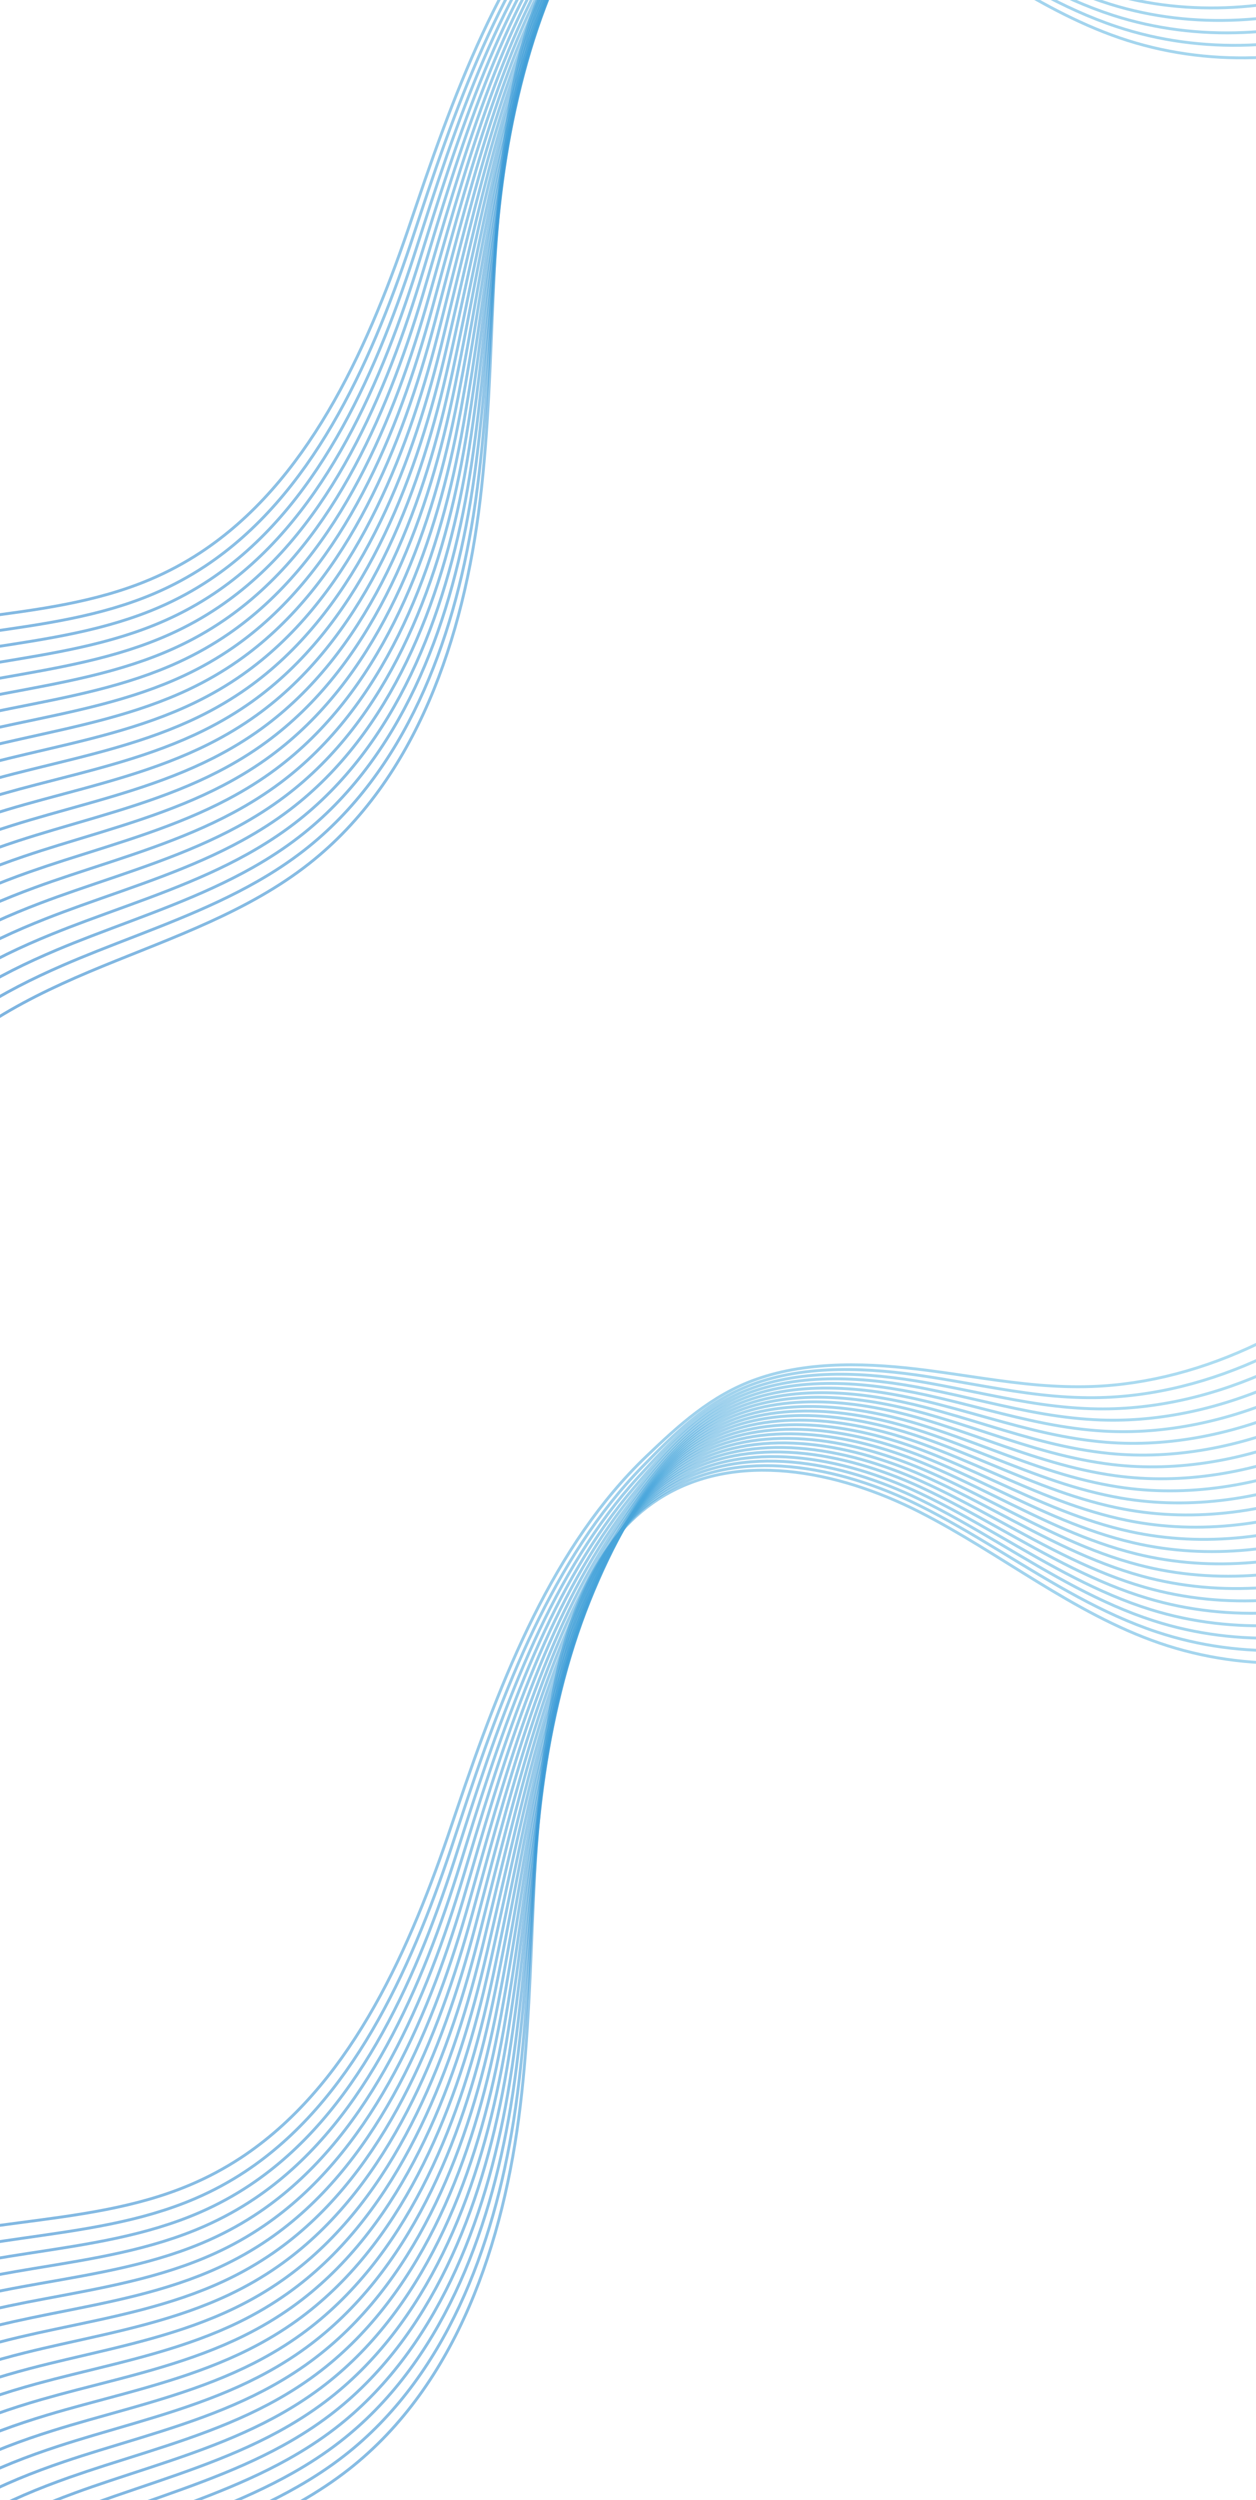 <svg width="375" height="746" viewBox="0 0 375 746" fill="none" xmlns="http://www.w3.org/2000/svg">
<path opacity="0.54" d="M-84.966 267.16C-98.096 250.1 -91.536 223.92 -76.076 209.18C-74.696 207.86 -73.256 206.62 -71.776 205.45C-56.656 193.5 -36.956 188.72 -17.746 185.82C-14.046 185.26 -10.326 184.76 -6.606 184.27C10.874 181.97 28.574 179.8 44.844 172.89C50.114 170.66 55.084 167.99 59.784 164.92C91.534 144.1 109.174 105.46 121.724 68.85C122.634 66.19 123.544 63.52 124.444 60.84C137.834 21.25 153.184 -17.9 181.044 -44.51C190.554 -53.59 200.334 -62.68 213.784 -67.44C229.764 -73.12 248.124 -72.28 264.754 -70.13C276.094 -68.67 287.094 -66.66 298.174 -65.73C303.384 -65.3 308.614 -65.11 313.914 -65.29C347.664 -66.45 381.834 -83.75 406.544 -109.02C431.284 -134.33 447.494 -166.8 456.384 -201" stroke="url(#paint0_linear_979_6382)" stroke-width="0.867" stroke-miterlimit="10"/>
<path opacity="0.54" d="M-82.575 272.5C-95.715 255.46 -89.325 229.35 -74.055 214.46C-72.685 213.13 -71.265 211.87 -69.805 210.69C-54.835 198.6 -35.245 193.59 -16.095 190.47C-12.405 189.87 -8.695 189.33 -4.985 188.8C12.435 186.31 30.085 183.98 46.305 176.99C51.555 174.73 56.515 172.05 61.195 168.96C92.875 148.02 110.365 109.39 122.625 72.71C123.515 70.05 124.395 67.37 125.275 64.69C138.295 25.05 153.115 -14.07 179.835 -41.41C189.215 -51.01 198.825 -60.79 212.525 -65.88C228.805 -71.96 247.705 -70.89 264.675 -68.29C276.245 -66.52 287.425 -64.13 298.735 -62.85C304.045 -62.25 309.395 -61.91 314.825 -61.96C349.385 -62.28 384.685 -79.89 409.915 -105.87C435.175 -131.88 451.425 -165.35 460.315 -200.44" stroke="url(#paint1_linear_979_6382)" stroke-width="0.867" stroke-miterlimit="10"/>
<path opacity="0.54" d="M-80.184 277.84C-93.324 260.83 -87.124 234.77 -72.034 219.75C-70.684 218.41 -69.284 217.14 -67.824 215.94C-52.994 203.7 -33.524 198.46 -14.434 195.12C-10.764 194.48 -7.064 193.9 -3.364 193.33C13.996 190.66 31.606 188.15 47.766 181.09C52.996 178.81 57.936 176.11 62.606 173C94.216 151.94 111.556 113.32 123.516 76.57C124.386 73.9 125.246 71.22 126.096 68.54C138.746 28.85 153.016 -10.28 178.616 -38.32C187.866 -48.45 197.306 -58.9 211.256 -64.32C227.836 -70.8 247.276 -69.49 264.576 -66.44C276.376 -64.37 287.736 -61.59 299.266 -59.96C304.686 -59.2 310.136 -58.7 315.696 -58.62C351.066 -58.11 387.496 -76.03 413.246 -102.72C439.026 -129.44 455.306 -163.9 464.206 -199.88" stroke="url(#paint2_linear_979_6382)" stroke-width="0.867" stroke-miterlimit="10"/>
<path opacity="0.54" d="M-77.804 283.18C-90.954 266.19 -84.934 240.2 -70.014 225.03C-68.684 223.67 -67.294 222.39 -65.854 221.18C-51.174 208.79 -31.814 203.33 -12.794 199.77C-9.134 199.09 -5.444 198.46 -1.764 197.85C15.536 194.99 33.106 192.32 49.216 185.18C54.426 182.87 59.356 180.16 64.016 177.03C95.556 155.84 112.736 117.23 124.406 80.42C125.256 77.75 126.086 75.06 126.916 72.37C139.196 32.63 152.886 -6.53 177.396 -35.24C186.506 -45.91 195.786 -57.03 209.976 -62.78C226.856 -69.65 246.836 -68.11 264.466 -64.62C276.486 -62.25 288.036 -59.08 299.786 -57.1C305.306 -56.17 310.876 -55.52 316.566 -55.31C352.746 -53.97 390.306 -72.2 416.576 -99.59C442.876 -127.01 459.186 -162.47 468.096 -199.34" stroke="url(#paint3_linear_979_6382)" stroke-width="0.867" stroke-miterlimit="10"/>
<path opacity="0.54" d="M-75.414 288.53C-88.564 271.57 -82.724 245.64 -67.994 230.32C-66.674 228.95 -65.304 227.65 -63.874 226.42C-49.344 213.88 -30.094 208.19 -11.134 204.41C-7.484 203.68 -3.814 203.02 -0.144 202.37C17.096 199.32 34.616 196.49 50.676 189.27C55.866 186.94 60.786 184.2 65.426 181.06C96.896 159.75 113.926 121.15 125.296 84.27C126.126 81.59 126.936 78.9 127.736 76.21C139.646 36.41 152.726 -2.81 176.176 -32.16C185.146 -43.38 194.276 -55.15 208.706 -61.23C225.886 -68.5 246.406 -66.72 264.376 -62.79C276.626 -60.12 288.366 -56.55 300.336 -54.23C305.966 -53.14 311.646 -52.33 317.456 -51.99C354.446 -49.81 393.136 -68.35 419.926 -96.45C446.746 -124.58 463.086 -161.03 471.996 -198.79" stroke="url(#paint4_linear_979_6382)" stroke-width="0.867" stroke-miterlimit="10"/>
<path opacity="0.54" d="M-73.024 293.87C-86.184 276.93 -80.524 251.07 -65.964 235.6C-64.664 234.22 -63.304 232.91 -61.894 231.66C-47.504 218.98 -28.374 213.06 -9.474 209.06C-5.834 208.29 -2.184 207.58 1.476 206.9C18.656 203.66 36.136 200.66 52.136 193.37C57.306 191.02 62.206 188.26 66.836 185.1C98.226 163.67 115.116 125.07 126.186 88.13C126.986 85.45 127.776 82.75 128.556 80.06C140.096 40.21 152.546 0.91 174.966 -29.06C183.776 -40.84 192.766 -53.26 207.446 -59.67C224.926 -67.34 245.986 -65.32 264.286 -60.94C276.756 -57.96 288.686 -54.01 300.876 -51.34C306.606 -50.09 312.396 -49.13 318.336 -48.65C356.136 -45.64 395.956 -64.49 423.266 -93.29C450.606 -122.12 466.976 -159.57 475.896 -198.22" stroke="url(#paint5_linear_979_6382)" stroke-width="0.867" stroke-miterlimit="10"/>
<path opacity="0.54" d="M-70.648 299.21C-83.808 282.3 -78.338 256.5 -63.958 240.89C-62.678 239.5 -61.328 238.17 -59.938 236.91C-45.698 224.08 -26.678 217.93 -7.838 213.71C-4.218 212.9 -0.568 212.15 3.082 211.42C20.212 208 37.642 204.83 53.582 197.46C58.732 195.08 63.622 192.31 68.242 189.14C99.562 167.59 116.302 129 127.082 91.99C127.862 89.3 128.632 86.6 129.382 83.91C140.552 44.01 152.352 4.6 173.752 -25.97C182.402 -38.32 191.252 -51.37 206.172 -58.11C223.952 -66.17 245.542 -63.92 264.182 -59.1C276.882 -55.82 288.992 -51.48 301.412 -48.46C307.242 -47.04 313.152 -45.93 319.222 -45.32C357.832 -41.48 398.782 -60.63 426.612 -90.14C454.472 -119.68 470.872 -158.12 479.802 -197.66" stroke="url(#paint6_linear_979_6382)" stroke-width="0.867" stroke-miterlimit="10"/>
<path opacity="0.54" d="M-68.257 304.55C-81.427 287.66 -76.127 261.93 -61.937 246.17C-60.667 244.76 -59.337 243.42 -57.957 242.15C-43.857 229.17 -24.957 222.8 -6.187 218.35C-2.577 217.5 1.053 216.71 4.693 215.94C21.763 212.33 39.143 209 55.033 201.55C60.163 199.15 65.033 196.36 69.643 193.17C100.893 171.49 117.483 132.91 127.963 95.84C128.723 93.15 129.463 90.45 130.193 87.74C140.993 47.79 152.103 8.25 172.523 -22.89C180.993 -35.81 189.723 -49.5 204.893 -56.57C222.973 -65.03 245.103 -62.54 264.073 -57.28C276.993 -53.7 289.293 -48.97 301.933 -45.6C307.873 -44.02 313.883 -42.75 320.083 -42.01C359.503 -37.33 401.583 -56.8 429.933 -87.01C458.313 -117.25 474.743 -156.69 483.683 -197.12" stroke="url(#paint7_linear_979_6382)" stroke-width="0.867" stroke-miterlimit="10"/>
<path opacity="0.54" d="M-65.867 309.9C-79.037 293.04 -73.927 267.36 -59.907 251.46C-58.657 250.04 -57.347 248.69 -55.977 247.4C-42.027 234.27 -23.237 227.68 -4.527 223.01C-0.927 222.11 2.693 221.28 6.313 220.47C23.323 216.67 40.663 213.17 56.493 205.65C61.603 203.22 66.463 200.42 71.053 197.21C102.233 175.41 118.673 136.84 128.853 99.7C129.593 97 130.313 94.3 131.013 91.59C141.443 51.59 151.853 11.92 171.303 -19.8C179.583 -33.3 188.213 -47.61 203.623 -55.01C222.003 -63.87 244.673 -61.14 263.983 -55.44C277.133 -51.56 289.613 -46.43 302.473 -42.72C308.513 -40.97 314.643 -39.55 320.963 -38.68C361.193 -33.17 404.403 -52.94 433.273 -83.86C462.173 -114.81 478.633 -155.24 487.583 -196.56" stroke="url(#paint8_linear_979_6382)" stroke-width="0.867" stroke-miterlimit="10"/>
<path opacity="0.54" d="M-63.474 315.24C-76.644 298.4 -71.725 272.79 -57.885 256.75C-56.645 255.32 -55.355 253.95 -53.995 252.65C-40.194 239.38 -21.515 232.55 -2.864 227.66C0.726 226.72 4.326 225.85 7.936 225C24.886 221.01 42.185 217.35 57.956 209.75C63.045 207.3 67.895 204.48 72.475 201.25C103.586 179.33 119.876 140.77 129.756 103.56C130.476 100.86 131.166 98.15 131.846 95.44C141.906 55.39 151.576 15.58 170.096 -16.7C178.176 -30.79 186.705 -45.72 202.355 -53.44C221.035 -62.69 244.245 -59.73 263.885 -53.58C277.255 -49.4 289.926 -43.88 303.016 -39.82C309.166 -37.91 315.405 -36.33 321.855 -35.33C362.896 -28.98 407.235 -49.07 436.625 -80.69C466.045 -112.34 482.535 -153.77 491.485 -195.98" stroke="url(#paint9_linear_979_6382)" stroke-width="0.867" stroke-miterlimit="10"/>
<path opacity="0.54" d="M-61.096 320.58C-74.276 303.77 -69.526 278.22 -55.866 262.03C-54.646 260.58 -53.366 259.2 -52.026 257.89C-38.366 244.47 -19.806 237.42 -1.216 232.31C2.354 231.33 5.954 230.41 9.544 229.53C26.434 225.35 43.684 221.53 59.414 213.85C64.484 211.38 69.314 208.53 73.884 205.29C104.914 183.24 121.064 144.69 130.644 107.42C131.344 104.71 132.014 102 132.664 99.29C142.354 59.19 151.274 19.22 168.874 -13.61C176.744 -28.29 185.184 -43.83 201.084 -51.89C220.064 -61.54 243.814 -58.35 263.784 -51.75C277.384 -47.26 290.244 -41.36 303.544 -36.94C309.794 -34.87 316.144 -33.13 322.724 -32C364.584 -24.82 410.044 -45.21 439.954 -77.55C469.894 -109.9 486.414 -152.33 495.374 -195.43" stroke="url(#paint10_linear_979_6382)" stroke-width="0.867" stroke-miterlimit="10"/>
<path opacity="0.54" d="M-58.704 325.92C-71.884 309.13 -67.324 283.65 -53.844 267.31C-52.644 265.85 -51.374 264.46 -50.054 263.13C-36.544 249.56 -18.094 242.28 0.436 236.95C3.996 235.93 7.576 234.97 11.166 234.04C27.996 229.68 45.206 225.68 60.876 217.92C65.926 215.42 70.746 212.56 75.296 209.31C106.256 187.14 122.246 148.6 131.546 111.26C132.216 108.55 132.876 105.83 133.506 103.11C142.826 62.96 150.966 22.84 167.676 -10.54C175.316 -25.81 183.686 -41.97 199.836 -50.35C219.116 -60.4 243.406 -56.97 263.706 -49.93C277.536 -45.14 290.576 -38.85 304.096 -34.08C310.456 -31.84 316.916 -29.95 323.626 -28.69C366.296 -20.68 412.886 -41.38 443.316 -74.42C473.776 -107.48 490.336 -150.9 499.296 -194.89" stroke="url(#paint11_linear_979_6382)" stroke-width="0.867" stroke-miterlimit="10"/>
<path opacity="0.54" d="M-56.315 331.27C-69.505 314.51 -65.125 289.09 -51.825 272.6C-50.635 271.13 -49.385 269.72 -48.075 268.38C-34.705 254.67 -16.375 247.16 2.085 241.6C5.635 240.53 9.205 239.54 12.775 238.57C29.545 234.02 46.715 229.86 62.325 222.02C67.355 219.5 72.155 216.62 76.695 213.35C107.585 191.06 123.425 152.52 132.425 115.12C133.075 112.4 133.705 109.68 134.315 106.96C143.255 66.76 150.605 26.49 166.445 -7.44C173.855 -23.3 182.165 -40.07 198.545 -48.79C218.125 -59.23 242.955 -55.57 263.595 -48.08C277.645 -42.99 290.875 -36.31 304.625 -31.19C311.085 -28.79 317.665 -26.74 324.495 -25.35C367.975 -16.5 415.695 -37.51 446.645 -71.26C477.625 -105.02 494.215 -149.45 503.185 -194.32" stroke="url(#paint12_linear_979_6382)" stroke-width="0.867" stroke-miterlimit="10"/>
<path opacity="0.54" d="M-53.924 336.61C-67.114 319.87 -62.914 294.51 -49.794 277.89C-48.624 276.41 -47.384 274.98 -46.094 273.63C-32.874 259.77 -14.654 252.03 3.746 246.26C7.286 245.15 10.836 244.11 14.396 243.1C31.116 238.36 48.226 234.04 63.786 226.12C68.796 223.57 73.586 220.68 78.116 217.39C108.936 194.97 124.626 156.45 133.326 118.98C133.956 116.26 134.566 113.53 135.146 110.81C143.716 70.55 150.246 30.13 165.236 -4.35C172.396 -20.81 180.656 -38.19 197.286 -47.23C217.166 -58.07 242.536 -54.17 263.506 -46.24C277.786 -40.85 291.196 -33.77 305.166 -28.31C311.726 -25.75 318.416 -23.54 325.376 -22.02C369.666 -12.34 418.506 -33.66 449.986 -68.11C481.486 -102.58 498.106 -148 507.086 -193.76" stroke="url(#paint13_linear_979_6382)" stroke-width="0.867" stroke-miterlimit="10"/>
<path opacity="0.54" d="M-51.547 341.95C-64.747 325.24 -60.727 299.94 -47.787 283.17C-46.627 281.67 -45.407 280.24 -44.137 278.87C-31.067 264.86 -12.957 256.9 5.383 250.9C8.903 249.75 12.453 248.67 15.993 247.62C32.653 242.69 49.723 238.21 65.223 230.21C70.213 227.64 74.993 224.73 79.503 221.42C110.253 198.88 125.793 160.36 134.193 122.83C134.803 120.1 135.383 117.37 135.943 114.65C144.143 74.34 149.823 33.77 163.993 -1.26C170.893 -18.31 179.113 -36.3 195.993 -45.68C216.183 -56.92 242.083 -52.78 263.383 -44.41C277.883 -38.71 291.483 -31.25 305.683 -25.44C312.353 -22.71 319.153 -20.35 326.243 -18.7C371.343 -8.19 421.313 -29.81 453.313 -64.97C485.333 -100.14 501.983 -146.56 510.963 -193.21" stroke="url(#paint14_linear_979_6382)" stroke-width="0.867" stroke-miterlimit="10"/>
<path opacity="0.54" d="M-49.154 347.29C-62.354 330.6 -58.524 305.37 -45.754 288.45C-44.614 286.94 -43.414 285.49 -42.144 284.11C-29.214 269.95 -11.224 261.76 7.056 255.55C10.566 254.36 14.096 253.23 17.626 252.15C34.226 247.04 51.256 242.38 66.696 234.31C71.666 231.71 76.426 228.79 80.926 225.46C111.596 202.8 126.996 164.29 135.096 126.69C135.686 123.96 136.246 121.22 136.776 118.49C144.606 78.13 149.436 37.42 162.786 1.82C169.406 -15.83 177.606 -34.43 194.726 -44.13C215.216 -55.76 241.656 -51.39 263.296 -42.58C278.026 -36.58 291.806 -28.73 306.226 -22.57C312.996 -19.68 319.906 -17.17 327.126 -15.38C373.036 -4.03 424.136 -25.97 456.656 -61.83C489.186 -97.71 505.876 -145.12 514.866 -192.66" stroke="url(#paint15_linear_979_6382)" stroke-width="0.867" stroke-miterlimit="10"/>
<path opacity="0.54" d="M-46.765 352.64C-59.975 335.98 -56.315 310.81 -43.735 293.75C-42.615 292.23 -41.425 290.76 -40.175 289.37C-27.395 275.07 -9.515 266.65 8.695 260.21C12.195 258.98 15.715 257.81 19.235 256.68C35.775 251.38 52.755 246.56 68.145 238.41C73.095 235.79 77.845 232.85 82.335 229.5C112.935 206.71 128.185 168.22 135.985 130.55C136.555 127.81 137.085 125.07 137.595 122.34C145.055 81.93 149.005 41.08 161.575 4.92C167.915 -13.32 176.105 -32.54 193.465 -42.57C214.255 -54.6 241.235 -49.99 263.205 -40.73C278.155 -34.43 292.125 -26.19 306.765 -19.68C313.645 -16.62 320.665 -13.96 328.015 -12.04C374.735 0.14 426.965 -22.1 460.005 -58.67C493.055 -95.25 509.775 -143.66 518.775 -192.09" stroke="url(#paint16_linear_979_6382)" stroke-width="0.867" stroke-miterlimit="10"/>
<path opacity="0.54" d="M-44.376 357.98C-57.586 341.34 -54.116 316.24 -41.706 299.03C-40.596 297.49 -39.426 296.02 -38.186 294.6C-25.546 280.15 -7.786 271.5 10.364 264.84C13.844 263.56 17.354 262.36 20.864 261.19C37.344 255.7 54.284 250.72 69.624 242.49C74.554 239.85 79.284 236.88 83.764 233.53C114.294 210.62 129.394 172.13 136.904 134.4C137.454 131.66 137.964 128.92 138.444 126.18C145.534 85.72 148.594 44.74 160.384 8C166.424 -10.84 174.614 -30.66 192.224 -41.02C213.314 -53.45 240.834 -48.6 263.134 -38.9C278.314 -32.3 292.474 -23.66 307.334 -16.81C314.314 -13.59 321.454 -10.77 328.924 -8.72C376.454 4.3 429.814 -18.26 463.384 -55.54C496.954 -92.82 513.704 -142.23 522.714 -191.55" stroke="url(#paint17_linear_979_6382)" stroke-width="0.867" stroke-miterlimit="10"/>
<path opacity="0.54" d="M-41.996 363.32C-55.216 346.71 -51.916 321.66 -39.696 304.31C-38.606 302.76 -37.446 301.27 -36.226 299.84C-23.736 285.24 -6.086 276.37 12.004 269.49C15.474 268.17 18.974 266.92 22.464 265.72C38.884 260.04 55.784 254.89 71.064 246.59C75.974 243.92 80.694 240.94 85.154 237.57C115.614 214.54 130.564 176.06 137.774 138.26C138.294 135.51 138.784 132.77 139.244 130.02C145.964 89.51 148.124 48.41 159.144 11.09C164.884 -8.34 173.074 -28.78 190.924 -39.47C212.314 -52.29 240.374 -47.21 263.004 -37.07C278.404 -30.17 292.754 -21.14 307.834 -13.94C314.914 -10.56 322.164 -7.58 329.764 -5.4C378.104 8.45 432.594 -14.42 466.684 -52.4C500.774 -90.39 517.554 -140.79 526.574 -191" stroke="url(#paint18_linear_979_6382)" stroke-width="0.867" stroke-miterlimit="10"/>
<path opacity="0.54" d="M-39.606 368.66C-52.826 352.07 -49.716 327.09 -37.676 309.59C-36.596 308.03 -35.456 306.52 -34.256 305.08C-21.906 290.34 -4.376 281.24 13.654 274.13C17.114 272.77 20.594 271.48 24.074 270.23C40.434 264.36 57.284 259.05 72.514 250.67C77.404 247.98 82.114 244.98 86.564 241.59C116.954 218.44 131.744 179.96 138.664 142.1C139.164 139.35 139.634 136.6 140.064 133.85C146.414 93.29 147.654 52.08 157.924 14.16C163.344 -5.86 171.564 -26.91 189.654 -37.93C211.344 -51.15 239.944 -45.84 262.914 -35.24C278.544 -28.03 293.074 -18.62 308.384 -11.07C315.574 -7.52 322.934 -4.39 330.664 -2.08C379.814 12.6 435.434 -10.57 470.044 -49.26C504.654 -87.95 521.464 -139.35 530.494 -190.45" stroke="url(#paint19_linear_979_6382)" stroke-width="0.867" stroke-miterlimit="10"/>
<path opacity="0.54" d="M-37.215 374.01C-50.446 357.45 -47.516 332.53 -35.645 314.89C-34.586 313.32 -33.456 311.8 -32.266 310.34C-20.066 295.45 -2.645 286.12 15.325 278.8C18.774 277.4 22.244 276.06 25.704 274.78C42.014 268.73 58.815 263.25 73.984 254.79C78.855 252.07 83.544 249.06 87.984 245.65C118.295 222.37 132.945 183.91 139.565 145.98C140.045 143.22 140.485 140.47 140.895 137.72C146.875 97.11 147.185 55.8 156.715 17.28C161.815 -3.33 170.055 -25 188.395 -36.35C210.385 -49.97 239.525 -44.42 262.825 -33.38C278.685 -25.87 293.395 -16.07 308.925 -8.17C316.215 -4.46 323.695 -1.17 331.545 1.27C381.505 16.79 438.255 -6.7 473.385 -46.09C508.515 -85.49 525.355 -137.88 534.385 -189.87" stroke="url(#paint20_linear_979_6382)" stroke-width="0.867" stroke-miterlimit="10"/>
<path opacity="0.54" d="M-34.837 379.35C-48.067 362.81 -45.317 337.96 -33.637 320.17C-32.597 318.58 -31.477 317.05 -30.307 315.58C-18.257 300.54 -0.947 290.99 16.953 283.44C20.383 281.99 23.843 280.62 27.303 279.29C43.553 273.05 60.313 267.4 75.423 258.87C80.273 256.13 84.953 253.1 89.373 249.67C119.613 226.27 134.113 187.81 140.433 149.82C140.893 147.06 141.313 144.3 141.693 141.55C147.303 100.89 146.673 59.49 155.473 20.35C160.233 -0.84 168.513 -23.13 187.093 -34.81C209.383 -48.82 239.063 -43.04 262.693 -31.56C278.773 -23.75 293.673 -13.56 309.423 -5.3C316.823 -1.43 324.403 2.02 332.383 4.59C383.153 20.94 441.033 -2.85 476.683 -42.95C512.333 -83.05 529.203 -136.44 538.243 -189.32" stroke="url(#paint21_linear_979_6382)" stroke-width="0.867" stroke-miterlimit="10"/>
<path opacity="0.54" d="M-32.447 384.69C-45.677 368.18 -43.117 343.39 -31.607 325.45C-30.577 323.85 -29.487 322.3 -28.317 320.82C-16.407 305.63 0.783 295.85 18.623 288.09C22.043 286.6 25.493 285.19 28.933 283.82C45.123 277.39 61.833 271.58 76.893 262.97C81.733 260.21 86.383 257.16 90.803 253.72C120.973 230.2 135.323 191.75 141.353 153.69C141.793 150.92 142.183 148.16 142.543 145.4C147.783 104.68 146.213 63.21 154.283 23.45C158.703 1.68 167.023 -21.24 185.853 -33.25C208.443 -47.66 238.663 -41.64 262.623 -29.72C278.933 -21.61 294.013 -11.02 309.993 -2.42C317.493 1.62 325.193 5.22 333.303 7.92C384.883 25.1 443.893 1 480.063 -39.8C516.233 -80.61 533.143 -134.99 542.183 -188.76" stroke="url(#paint22_linear_979_6382)" stroke-width="0.867" stroke-miterlimit="10"/>
<path opacity="0.54" d="M-30.058 390.03C-44.477 372.07 -40.367 344.34 -26.348 326.06C-12.328 307.79 9.232 297.08 30.543 288.34C51.852 279.6 74.103 271.97 92.213 257.75C124.492 232.39 138.492 190 143.352 149.24C148.222 108.47 145.692 66.93 153.052 26.54C157.122 4.19 165.502 -19.35 184.572 -31.69C207.462 -46.5 238.222 -40.24 262.522 -27.87C286.822 -15.5 308.392 2.39 334.172 11.26C386.562 29.28 446.702 4.87 483.392 -36.64C520.082 -78.15 537.022 -133.53 546.072 -188.19" stroke="url(#paint23_linear_979_6382)" stroke-width="0.867" stroke-miterlimit="10"/>
<path opacity="0.54" d="M-72.966 746.16C-86.096 729.1 -79.536 702.92 -64.076 688.18C-62.696 686.86 -61.256 685.62 -59.776 684.45C-44.656 672.5 -24.956 667.72 -5.746 664.82C-2.046 664.26 1.674 663.76 5.394 663.27C22.874 660.97 40.574 658.8 56.844 651.89C62.114 649.66 67.084 646.99 71.784 643.92C103.534 623.1 121.174 584.46 133.724 547.85C134.634 545.19 135.544 542.52 136.444 539.84C149.834 500.25 165.184 461.1 193.044 434.49C202.554 425.41 212.334 416.32 225.784 411.56C241.764 405.88 260.124 406.72 276.754 408.87C288.094 410.33 299.094 412.34 310.174 413.27C315.384 413.7 320.614 413.89 325.914 413.71C359.664 412.55 393.834 395.25 418.544 369.98C443.284 344.67 459.494 312.2 468.384 278" stroke="url(#paint24_linear_979_6382)" stroke-width="0.867" stroke-miterlimit="10"/>
<path opacity="0.54" d="M-70.575 751.5C-83.715 734.46 -77.325 708.35 -62.055 693.46C-60.685 692.13 -59.265 690.87 -57.805 689.69C-42.835 677.6 -23.245 672.59 -4.095 669.47C-0.405 668.87 3.305 668.33 7.015 667.8C24.435 665.31 42.085 662.98 58.305 655.99C63.555 653.73 68.515 651.05 73.195 647.96C104.875 627.02 122.365 588.39 134.625 551.71C135.515 549.05 136.395 546.37 137.275 543.69C150.295 504.05 165.115 464.93 191.835 437.59C201.215 427.99 210.825 418.21 224.525 413.12C240.805 407.04 259.705 408.11 276.675 410.71C288.245 412.48 299.425 414.87 310.735 416.15C316.045 416.75 321.395 417.09 326.825 417.04C361.385 416.72 396.685 399.11 421.915 373.13C447.175 347.12 463.425 313.65 472.315 278.56" stroke="url(#paint25_linear_979_6382)" stroke-width="0.867" stroke-miterlimit="10"/>
<path opacity="0.54" d="M-68.184 756.84C-81.324 739.83 -75.124 713.77 -60.034 698.75C-58.684 697.41 -57.284 696.14 -55.824 694.94C-40.994 682.7 -21.524 677.46 -2.434 674.12C1.236 673.48 4.936 672.9 8.636 672.33C25.996 669.66 43.606 667.15 59.766 660.09C64.996 657.81 69.936 655.11 74.606 652C106.216 630.94 123.556 592.32 135.516 555.57C136.386 552.9 137.246 550.22 138.096 547.54C150.746 507.85 165.016 468.72 190.616 440.68C199.866 430.55 209.306 420.1 223.256 414.68C239.836 408.2 259.276 409.51 276.576 412.56C288.376 414.63 299.736 417.41 311.266 419.04C316.686 419.8 322.136 420.3 327.696 420.38C363.066 420.89 399.496 402.97 425.246 376.28C451.026 349.56 467.306 315.1 476.206 279.12" stroke="url(#paint26_linear_979_6382)" stroke-width="0.867" stroke-miterlimit="10"/>
<path opacity="0.54" d="M-65.804 762.18C-78.954 745.19 -72.934 719.2 -58.014 704.03C-56.684 702.67 -55.294 701.39 -53.854 700.18C-39.174 687.79 -19.814 682.33 -0.794 678.77C2.866 678.09 6.556 677.46 10.236 676.85C27.536 673.99 45.106 671.32 61.216 664.18C66.426 661.87 71.356 659.16 76.016 656.03C107.556 634.84 124.736 596.23 136.406 559.42C137.256 556.75 138.086 554.06 138.916 551.37C151.196 511.63 164.886 472.47 189.396 443.76C198.506 433.09 207.786 421.97 221.976 416.22C238.856 409.35 258.836 410.89 276.466 414.38C288.486 416.75 300.036 419.92 311.786 421.9C317.306 422.83 322.876 423.48 328.566 423.69C364.746 425.03 402.306 406.8 428.576 379.41C454.876 351.99 471.186 316.53 480.096 279.66" stroke="url(#paint27_linear_979_6382)" stroke-width="0.867" stroke-miterlimit="10"/>
<path opacity="0.54" d="M-63.414 767.53C-76.564 750.57 -70.724 724.64 -55.994 709.32C-54.674 707.95 -53.304 706.65 -51.874 705.42C-37.344 692.88 -18.094 687.19 0.866 683.41C4.516 682.68 8.186 682.02 11.856 681.37C29.096 678.32 46.616 675.49 62.676 668.27C67.866 665.94 72.786 663.2 77.426 660.06C108.896 638.75 125.926 600.15 137.296 563.27C138.126 560.59 138.936 557.9 139.736 555.21C151.646 515.41 164.726 476.19 188.176 446.84C197.146 435.62 206.276 423.85 220.706 417.77C237.886 410.5 258.406 412.28 276.376 416.21C288.626 418.88 300.366 422.45 312.336 424.77C317.966 425.86 323.646 426.67 329.456 427.01C366.446 429.19 405.136 410.65 431.926 382.55C458.746 354.42 475.086 317.97 483.996 280.21" stroke="url(#paint28_linear_979_6382)" stroke-width="0.867" stroke-miterlimit="10"/>
<path opacity="0.54" d="M-61.024 772.87C-74.184 755.93 -68.524 730.07 -53.964 714.6C-52.664 713.22 -51.304 711.91 -49.894 710.66C-35.504 697.98 -16.374 692.06 2.526 688.06C6.166 687.29 9.816 686.58 13.476 685.9C30.656 682.66 48.136 679.66 64.136 672.37C69.306 670.02 74.206 667.26 78.836 664.1C110.226 642.67 127.116 604.07 138.186 567.13C138.986 564.45 139.776 561.75 140.556 559.06C152.096 519.21 164.546 479.91 186.966 449.94C195.776 438.16 204.766 425.74 219.446 419.33C236.926 411.66 257.986 413.68 276.286 418.06C288.756 421.04 300.686 424.99 312.876 427.66C318.606 428.91 324.396 429.87 330.336 430.35C368.136 433.36 407.956 414.51 435.266 385.71C462.606 356.88 478.976 319.43 487.896 280.78" stroke="url(#paint29_linear_979_6382)" stroke-width="0.867" stroke-miterlimit="10"/>
<path opacity="0.54" d="M-58.648 778.21C-71.808 761.3 -66.338 735.5 -51.958 719.89C-50.678 718.5 -49.328 717.17 -47.938 715.91C-33.698 703.08 -14.678 696.93 4.162 692.71C7.782 691.9 11.432 691.15 15.082 690.42C32.212 687 49.642 683.83 65.582 676.46C70.732 674.08 75.622 671.31 80.242 668.14C111.562 646.59 128.302 608 139.082 570.99C139.862 568.3 140.632 565.6 141.382 562.91C152.552 523.01 164.352 483.6 185.752 453.03C194.402 440.68 203.252 427.63 218.172 420.89C235.952 412.83 257.542 415.08 276.182 419.9C288.882 423.18 300.992 427.52 313.412 430.54C319.242 431.96 325.152 433.07 331.222 433.68C369.832 437.52 410.782 418.37 438.612 388.86C466.472 359.32 482.872 320.88 491.802 281.34" stroke="url(#paint30_linear_979_6382)" stroke-width="0.867" stroke-miterlimit="10"/>
<path opacity="0.54" d="M-56.257 783.55C-69.427 766.66 -64.127 740.93 -49.937 725.17C-48.667 723.76 -47.337 722.42 -45.957 721.15C-31.857 708.17 -12.957 701.8 5.813 697.35C9.423 696.5 13.053 695.71 16.693 694.94C33.763 691.33 51.143 688 67.033 680.55C72.163 678.15 77.033 675.36 81.643 672.17C112.893 650.49 129.483 611.91 139.963 574.84C140.723 572.15 141.463 569.45 142.193 566.74C152.993 526.79 164.103 487.25 184.523 456.11C192.993 443.19 201.723 429.5 216.893 422.43C234.973 413.97 257.103 416.46 276.073 421.72C288.993 425.3 301.293 430.03 313.933 433.4C319.873 434.98 325.883 436.25 332.083 436.99C371.503 441.67 413.583 422.2 441.933 391.99C470.313 361.75 486.743 322.31 495.683 281.88" stroke="url(#paint31_linear_979_6382)" stroke-width="0.867" stroke-miterlimit="10"/>
<path opacity="0.54" d="M-53.867 788.9C-67.037 772.04 -61.927 746.36 -47.907 730.46C-46.657 729.04 -45.347 727.69 -43.977 726.4C-30.027 713.27 -11.237 706.68 7.473 702.01C11.073 701.11 14.693 700.28 18.313 699.47C35.323 695.67 52.663 692.17 68.493 684.65C73.603 682.22 78.463 679.42 83.053 676.21C114.233 654.41 130.673 615.84 140.853 578.7C141.593 576 142.313 573.3 143.013 570.59C153.443 530.59 163.853 490.92 183.303 459.2C191.583 445.7 200.213 431.39 215.623 423.99C234.003 415.13 256.673 417.86 275.983 423.56C289.133 427.44 301.613 432.57 314.473 436.28C320.513 438.03 326.643 439.45 332.963 440.32C373.193 445.83 416.403 426.06 445.273 395.14C474.173 364.19 490.633 323.76 499.583 282.44" stroke="url(#paint32_linear_979_6382)" stroke-width="0.867" stroke-miterlimit="10"/>
<path opacity="0.54" d="M-51.474 794.24C-64.644 777.4 -59.724 751.79 -45.885 735.75C-44.645 734.32 -43.355 732.95 -41.995 731.65C-28.195 718.38 -9.514 711.55 9.136 706.66C12.726 705.72 16.326 704.85 19.936 704C36.886 700.01 54.185 696.35 69.956 688.75C75.046 686.3 79.895 683.48 84.475 680.25C115.586 658.33 131.876 619.77 141.756 582.56C142.476 579.86 143.166 577.15 143.846 574.44C153.906 534.39 163.576 494.58 182.096 462.3C190.176 448.21 198.705 433.28 214.355 425.56C233.035 416.31 256.245 419.27 275.885 425.42C289.255 429.6 301.926 435.12 315.016 439.18C321.166 441.09 327.405 442.67 333.855 443.67C374.896 450.02 419.235 429.93 448.625 398.31C478.045 366.66 494.535 325.23 503.485 283.02" stroke="url(#paint33_linear_979_6382)" stroke-width="0.867" stroke-miterlimit="10"/>
<path opacity="0.54" d="M-49.096 799.58C-62.276 782.77 -57.526 757.22 -43.866 741.03C-42.646 739.58 -41.366 738.2 -40.026 736.89C-26.366 723.47 -7.806 716.42 10.784 711.31C14.354 710.33 17.954 709.41 21.544 708.53C38.434 704.35 55.684 700.53 71.414 692.85C76.484 690.38 81.314 687.53 85.884 684.29C116.914 662.24 133.064 623.69 142.644 586.42C143.344 583.71 144.014 581 144.664 578.29C154.354 538.19 163.274 498.22 180.874 465.39C188.744 450.71 197.184 435.17 213.084 427.11C232.064 417.46 255.814 420.65 275.784 427.25C289.384 431.74 302.244 437.64 315.544 442.06C321.794 444.13 328.144 445.87 334.724 447C376.584 454.18 422.044 433.79 451.954 401.45C481.894 369.1 498.414 326.67 507.374 283.57" stroke="url(#paint34_linear_979_6382)" stroke-width="0.867" stroke-miterlimit="10"/>
<path opacity="0.54" d="M-46.704 804.92C-59.884 788.13 -55.324 762.65 -41.844 746.31C-40.644 744.85 -39.374 743.46 -38.054 742.13C-24.544 728.56 -6.094 721.28 12.436 715.95C15.996 714.93 19.576 713.97 23.166 713.04C39.996 708.68 57.206 704.68 72.876 696.92C77.926 694.42 82.746 691.56 87.296 688.31C118.256 666.14 134.246 627.6 143.546 590.26C144.216 587.55 144.876 584.83 145.506 582.11C154.826 541.96 162.966 501.84 179.676 468.46C187.316 453.19 195.686 437.03 211.836 428.65C231.116 418.6 255.406 422.03 275.706 429.07C289.536 433.86 302.576 440.15 316.096 444.92C322.456 447.16 328.916 449.05 335.626 450.31C378.296 458.32 424.886 437.62 455.316 404.58C485.776 371.52 502.336 328.1 511.296 284.11" stroke="url(#paint35_linear_979_6382)" stroke-width="0.867" stroke-miterlimit="10"/>
<path opacity="0.54" d="M-44.315 810.27C-57.505 793.51 -53.125 768.09 -39.825 751.6C-38.635 750.13 -37.385 748.72 -36.075 747.38C-22.705 733.67 -4.375 726.16 14.085 720.6C17.635 719.53 21.205 718.54 24.775 717.57C41.545 713.02 58.715 708.86 74.325 701.02C79.355 698.5 84.155 695.62 88.695 692.35C119.585 670.06 135.425 631.52 144.425 594.12C145.075 591.4 145.705 588.68 146.315 585.96C155.255 545.76 162.605 505.49 178.445 471.56C185.855 455.7 194.165 438.93 210.545 430.21C230.125 419.77 254.955 423.43 275.595 430.92C289.645 436.01 302.875 442.69 316.625 447.81C323.085 450.21 329.665 452.26 336.495 453.65C379.975 462.5 427.695 441.49 458.645 407.74C489.625 373.98 506.215 329.55 515.185 284.68" stroke="url(#paint36_linear_979_6382)" stroke-width="0.867" stroke-miterlimit="10"/>
<path opacity="0.54" d="M-41.924 815.61C-55.114 798.87 -50.914 773.51 -37.794 756.89C-36.624 755.41 -35.384 753.98 -34.094 752.63C-20.874 738.77 -2.654 731.03 15.746 725.26C19.286 724.15 22.836 723.11 26.396 722.1C43.116 717.36 60.226 713.04 75.786 705.12C80.796 702.57 85.586 699.68 90.116 696.39C120.936 673.97 136.626 635.45 145.326 597.98C145.956 595.26 146.566 592.53 147.146 589.81C155.716 549.55 162.246 509.13 177.236 474.65C184.396 458.19 192.656 440.81 209.286 431.77C229.166 420.93 254.536 424.83 275.506 432.76C289.786 438.15 303.196 445.23 317.166 450.69C323.726 453.25 330.416 455.46 337.376 456.98C381.666 466.66 430.506 445.34 461.986 410.89C493.486 376.42 510.106 331 519.086 285.24" stroke="url(#paint37_linear_979_6382)" stroke-width="0.867" stroke-miterlimit="10"/>
<path opacity="0.54" d="M-39.547 820.95C-52.747 804.24 -48.727 778.94 -35.787 762.17C-34.627 760.67 -33.407 759.24 -32.137 757.87C-19.067 743.86 -0.957 735.9 17.383 729.9C20.903 728.75 24.453 727.67 27.993 726.62C44.653 721.69 61.723 717.21 77.223 709.21C82.213 706.64 86.993 703.73 91.503 700.42C122.253 677.88 137.793 639.36 146.193 601.83C146.803 599.1 147.383 596.37 147.943 593.65C156.143 553.34 161.823 512.77 175.993 477.74C182.893 460.69 191.113 442.7 207.993 433.32C228.183 422.08 254.083 426.22 275.383 434.59C289.883 440.29 303.483 447.75 317.683 453.56C324.353 456.29 331.153 458.65 338.243 460.3C383.343 470.81 433.313 449.19 465.313 414.03C497.333 378.86 513.983 332.44 522.963 285.79" stroke="url(#paint38_linear_979_6382)" stroke-width="0.867" stroke-miterlimit="10"/>
<path opacity="0.54" d="M-37.154 826.29C-50.354 809.6 -46.524 784.37 -33.754 767.45C-32.614 765.94 -31.414 764.49 -30.144 763.11C-17.214 748.95 0.776 740.76 19.056 734.55C22.566 733.36 26.096 732.23 29.626 731.15C46.226 726.04 63.256 721.38 78.696 713.31C83.666 710.71 88.426 707.79 92.926 704.46C123.596 681.8 138.996 643.29 147.096 605.69C147.686 602.96 148.246 600.22 148.776 597.49C156.606 557.13 161.436 516.42 174.786 480.82C181.406 463.17 189.606 444.57 206.726 434.87C227.216 423.24 253.656 427.61 275.296 436.42C290.026 442.42 303.806 450.27 318.226 456.43C324.996 459.32 331.906 461.83 339.126 463.62C385.036 474.97 436.136 453.03 468.656 417.17C501.186 381.29 517.876 333.88 526.866 286.34" stroke="url(#paint39_linear_979_6382)" stroke-width="0.867" stroke-miterlimit="10"/>
<path opacity="0.54" d="M-34.765 831.64C-47.975 814.98 -44.315 789.81 -31.735 772.75C-30.615 771.23 -29.425 769.76 -28.175 768.37C-15.395 754.07 2.485 745.65 20.695 739.21C24.195 737.98 27.715 736.81 31.235 735.68C47.775 730.38 64.755 725.56 80.145 717.41C85.095 714.79 89.845 711.85 94.335 708.5C124.935 685.71 140.185 647.22 147.985 609.55C148.555 606.81 149.085 604.07 149.595 601.34C157.055 560.93 161.005 520.08 173.575 483.92C179.915 465.68 188.105 446.46 205.465 436.43C226.255 424.4 253.235 429.01 275.205 438.27C290.155 444.57 304.125 452.81 318.765 459.32C325.645 462.38 332.665 465.04 340.015 466.96C386.735 479.14 438.965 456.9 472.005 420.33C505.055 383.75 521.775 335.34 530.775 286.91" stroke="url(#paint40_linear_979_6382)" stroke-width="0.867" stroke-miterlimit="10"/>
<path opacity="0.54" d="M-32.376 836.98C-45.586 820.34 -42.116 795.24 -29.706 778.03C-28.596 776.49 -27.426 775.02 -26.186 773.6C-13.546 759.15 4.214 750.5 22.364 743.84C25.844 742.56 29.354 741.36 32.864 740.19C49.344 734.7 66.284 729.72 81.624 721.49C86.554 718.85 91.284 715.88 95.764 712.53C126.294 689.62 141.394 651.13 148.904 613.4C149.454 610.66 149.964 607.92 150.444 605.18C157.534 564.72 160.594 523.74 172.384 487C178.424 468.16 186.614 448.34 204.224 437.98C225.314 425.55 252.834 430.4 275.134 440.1C290.314 446.7 304.474 455.34 319.334 462.19C326.314 465.41 333.454 468.23 340.924 470.28C388.454 483.3 441.814 460.74 475.384 423.46C508.954 386.18 525.704 336.77 534.714 287.45" stroke="url(#paint41_linear_979_6382)" stroke-width="0.867" stroke-miterlimit="10"/>
<path opacity="0.54" d="M-29.996 842.32C-43.216 825.71 -39.916 800.66 -27.696 783.31C-26.606 781.76 -25.446 780.27 -24.226 778.84C-11.736 764.24 5.914 755.37 24.004 748.49C27.474 747.17 30.974 745.92 34.464 744.72C50.884 739.04 67.784 733.89 83.064 725.59C87.974 722.92 92.694 719.94 97.154 716.57C127.614 693.54 142.564 655.06 149.774 617.26C150.294 614.51 150.784 611.77 151.244 609.02C157.964 568.51 160.124 527.41 171.144 490.09C176.884 470.66 185.074 450.22 202.924 439.53C224.314 426.71 252.374 431.79 275.004 441.93C290.404 448.83 304.754 457.86 319.834 465.06C326.914 468.44 334.164 471.42 341.764 473.6C390.104 487.45 444.594 464.58 478.684 426.6C512.774 388.61 529.554 338.21 538.574 288" stroke="url(#paint42_linear_979_6382)" stroke-width="0.867" stroke-miterlimit="10"/>
<path opacity="0.54" d="M-27.606 847.66C-40.826 831.07 -37.716 806.09 -25.676 788.59C-24.596 787.03 -23.456 785.52 -22.256 784.08C-9.906 769.34 7.624 760.24 25.654 753.13C29.114 751.77 32.594 750.48 36.074 749.23C52.434 743.36 69.284 738.05 84.514 729.67C89.404 726.98 94.114 723.98 98.564 720.59C128.954 697.44 143.744 658.96 150.664 621.1C151.164 618.35 151.634 615.6 152.064 612.85C158.414 572.29 159.654 531.08 169.924 493.16C175.344 473.14 183.564 452.09 201.654 441.07C223.344 427.85 251.944 433.16 274.914 443.76C290.544 450.97 305.074 460.38 320.384 467.93C327.574 471.48 334.934 474.61 342.664 476.92C391.814 491.6 447.434 468.43 482.044 429.74C516.654 391.05 533.464 339.65 542.494 288.55" stroke="url(#paint43_linear_979_6382)" stroke-width="0.867" stroke-miterlimit="10"/>
<path opacity="0.54" d="M-25.215 853.01C-38.446 836.45 -35.516 811.53 -23.645 793.89C-22.585 792.32 -21.456 790.8 -20.265 789.34C-8.065 774.45 9.355 765.12 27.325 757.8C30.774 756.4 34.245 755.06 37.705 753.78C54.014 747.73 70.814 742.25 85.984 733.79C90.855 731.07 95.544 728.06 99.984 724.65C130.295 701.37 144.945 662.91 151.565 624.98C152.045 622.22 152.485 619.47 152.895 616.72C158.875 576.11 159.185 534.8 168.715 496.28C173.815 475.67 182.055 454 200.395 442.65C222.385 429.03 251.525 434.58 274.825 445.62C290.685 453.13 305.395 462.93 320.925 470.83C328.215 474.54 335.695 477.83 343.545 480.27C393.505 495.79 450.255 472.3 485.385 432.91C520.515 393.51 537.355 341.12 546.385 289.13" stroke="url(#paint44_linear_979_6382)" stroke-width="0.867" stroke-miterlimit="10"/>
<path opacity="0.54" d="M-22.837 858.35C-36.067 841.81 -33.317 816.96 -21.637 799.17C-20.597 797.58 -19.477 796.05 -18.307 794.58C-6.257 779.54 11.053 769.99 28.953 762.44C32.383 760.99 35.843 759.62 39.303 758.29C55.553 752.05 72.313 746.4 87.423 737.87C92.273 735.13 96.953 732.1 101.373 728.67C131.613 705.27 146.113 666.81 152.433 628.82C152.893 626.06 153.313 623.3 153.693 620.55C159.303 579.89 158.673 538.49 167.473 499.35C172.233 478.16 180.513 455.87 199.093 444.19C221.383 430.18 251.063 435.96 274.693 447.44C290.773 455.25 305.673 465.44 321.423 473.7C328.823 477.57 336.403 481.02 344.383 483.59C395.153 499.94 453.033 476.15 488.683 436.05C524.333 395.95 541.203 342.56 550.243 289.68" stroke="url(#paint45_linear_979_6382)" stroke-width="0.867" stroke-miterlimit="10"/>
<path opacity="0.54" d="M-20.447 863.69C-33.677 847.18 -31.117 822.39 -19.607 804.45C-18.577 802.85 -17.487 801.3 -16.317 799.82C-4.407 784.63 12.783 774.85 30.623 767.09C34.043 765.6 37.493 764.19 40.933 762.82C57.123 756.39 73.833 750.58 88.893 741.97C93.733 739.21 98.383 736.16 102.803 732.72C132.973 709.2 147.323 670.75 153.353 632.69C153.793 629.92 154.183 627.16 154.543 624.4C159.783 583.68 158.213 542.21 166.283 502.45C170.703 480.68 179.023 457.76 197.853 445.75C220.443 431.34 250.663 437.36 274.623 449.28C290.933 457.39 306.013 467.98 321.993 476.58C329.493 480.62 337.193 484.22 345.303 486.92C396.883 504.1 455.893 480 492.063 439.2C528.233 398.39 545.143 344.01 554.183 290.24" stroke="url(#paint46_linear_979_6382)" stroke-width="0.867" stroke-miterlimit="10"/>
<path opacity="0.54" d="M-18.058 869.03C-32.477 851.07 -28.367 823.34 -14.348 805.06C-0.328 786.79 21.233 776.08 42.542 767.34C63.852 758.6 86.103 750.97 104.212 736.75C136.492 711.39 150.492 669 155.352 628.24C160.222 587.47 157.692 545.93 165.052 505.54C169.122 483.19 177.502 459.65 196.572 447.31C219.462 432.5 250.222 438.76 274.522 451.13C298.822 463.5 320.392 481.39 346.172 490.26C398.562 508.28 458.702 483.87 495.392 442.36C532.082 400.85 549.022 345.47 558.072 290.81" stroke="url(#paint47_linear_979_6382)" stroke-width="0.867" stroke-miterlimit="10"/>
<defs>
<linearGradient id="paint0_linear_979_6382" x1="446.693" y1="-212.322" x2="-89.138" y2="263.105" gradientUnits="userSpaceOnUse">
<stop stop-color="#7ED4EF"/>
<stop offset="0.229" stop-color="#66BFE6"/>
<stop offset="0.711" stop-color="#298BD0"/>
<stop offset="1" stop-color="#0169C2"/>
</linearGradient>
<linearGradient id="paint1_linear_979_6382" x1="450.462" y1="-211.915" x2="-88.592" y2="266.372" gradientUnits="userSpaceOnUse">
<stop stop-color="#7ED4EF"/>
<stop offset="0.229" stop-color="#66BFE6"/>
<stop offset="0.711" stop-color="#298BD0"/>
<stop offset="1" stop-color="#0169C2"/>
</linearGradient>
<linearGradient id="paint2_linear_979_6382" x1="454.18" y1="-211.565" x2="-88.097" y2="269.581" gradientUnits="userSpaceOnUse">
<stop stop-color="#7ED4EF"/>
<stop offset="0.229" stop-color="#66BFE6"/>
<stop offset="0.711" stop-color="#298BD0"/>
<stop offset="1" stop-color="#0169C2"/>
</linearGradient>
<linearGradient id="paint3_linear_979_6382" x1="457.862" y1="-211.255" x2="-87.638" y2="272.751" gradientUnits="userSpaceOnUse">
<stop stop-color="#7ED4EF"/>
<stop offset="0.229" stop-color="#66BFE6"/>
<stop offset="0.711" stop-color="#298BD0"/>
<stop offset="1" stop-color="#0169C2"/>
</linearGradient>
<linearGradient id="paint4_linear_979_6382" x1="461.519" y1="-210.974" x2="-87.204" y2="275.891" gradientUnits="userSpaceOnUse">
<stop stop-color="#7ED4EF"/>
<stop offset="0.229" stop-color="#66BFE6"/>
<stop offset="0.711" stop-color="#298BD0"/>
<stop offset="1" stop-color="#0169C2"/>
</linearGradient>
<linearGradient id="paint5_linear_979_6382" x1="465.156" y1="-210.715" x2="-86.789" y2="279.01" gradientUnits="userSpaceOnUse">
<stop stop-color="#7ED4EF"/>
<stop offset="0.229" stop-color="#66BFE6"/>
<stop offset="0.711" stop-color="#298BD0"/>
<stop offset="1" stop-color="#0169C2"/>
</linearGradient>
<linearGradient id="paint6_linear_979_6382" x1="468.774" y1="-210.472" x2="-86.393" y2="282.112" gradientUnits="userSpaceOnUse">
<stop stop-color="#7ED4EF"/>
<stop offset="0.229" stop-color="#66BFE6"/>
<stop offset="0.711" stop-color="#298BD0"/>
<stop offset="1" stop-color="#0169C2"/>
</linearGradient>
<linearGradient id="paint7_linear_979_6382" x1="472.386" y1="-210.242" x2="-86.004" y2="285.202" gradientUnits="userSpaceOnUse">
<stop stop-color="#7ED4EF"/>
<stop offset="0.229" stop-color="#66BFE6"/>
<stop offset="0.711" stop-color="#298BD0"/>
<stop offset="1" stop-color="#0169C2"/>
</linearGradient>
<linearGradient id="paint8_linear_979_6382" x1="475.987" y1="-210.022" x2="-85.626" y2="288.28" gradientUnits="userSpaceOnUse">
<stop stop-color="#7ED4EF"/>
<stop offset="0.229" stop-color="#66BFE6"/>
<stop offset="0.711" stop-color="#298BD0"/>
<stop offset="1" stop-color="#0169C2"/>
</linearGradient>
<linearGradient id="paint9_linear_979_6382" x1="479.583" y1="-209.811" x2="-85.252" y2="291.351" gradientUnits="userSpaceOnUse">
<stop stop-color="#7ED4EF"/>
<stop offset="0.229" stop-color="#66BFE6"/>
<stop offset="0.711" stop-color="#298BD0"/>
<stop offset="1" stop-color="#0169C2"/>
</linearGradient>
<linearGradient id="paint10_linear_979_6382" x1="483.169" y1="-209.607" x2="-84.888" y2="294.414" gradientUnits="userSpaceOnUse">
<stop stop-color="#7ED4EF"/>
<stop offset="0.229" stop-color="#66BFE6"/>
<stop offset="0.711" stop-color="#298BD0"/>
<stop offset="1" stop-color="#0169C2"/>
</linearGradient>
<linearGradient id="paint11_linear_979_6382" x1="486.752" y1="-209.409" x2="-84.527" y2="297.471" gradientUnits="userSpaceOnUse">
<stop stop-color="#7ED4EF"/>
<stop offset="0.229" stop-color="#66BFE6"/>
<stop offset="0.711" stop-color="#298BD0"/>
<stop offset="1" stop-color="#0169C2"/>
</linearGradient>
<linearGradient id="paint12_linear_979_6382" x1="490.329" y1="-209.215" x2="-84.173" y2="300.524" gradientUnits="userSpaceOnUse">
<stop stop-color="#7ED4EF"/>
<stop offset="0.229" stop-color="#66BFE6"/>
<stop offset="0.711" stop-color="#298BD0"/>
<stop offset="1" stop-color="#0169C2"/>
</linearGradient>
<linearGradient id="paint13_linear_979_6382" x1="493.904" y1="-209.025" x2="-83.82" y2="303.572" gradientUnits="userSpaceOnUse">
<stop stop-color="#7ED4EF"/>
<stop offset="0.229" stop-color="#66BFE6"/>
<stop offset="0.711" stop-color="#298BD0"/>
<stop offset="1" stop-color="#0169C2"/>
</linearGradient>
<linearGradient id="paint14_linear_979_6382" x1="497.472" y1="-208.84" x2="-83.475" y2="306.617" gradientUnits="userSpaceOnUse">
<stop stop-color="#7ED4EF"/>
<stop offset="0.229" stop-color="#66BFE6"/>
<stop offset="0.711" stop-color="#298BD0"/>
<stop offset="1" stop-color="#0169C2"/>
</linearGradient>
<linearGradient id="paint15_linear_979_6382" x1="501.043" y1="-208.657" x2="-83.126" y2="309.658" gradientUnits="userSpaceOnUse">
<stop stop-color="#7ED4EF"/>
<stop offset="0.229" stop-color="#66BFE6"/>
<stop offset="0.711" stop-color="#298BD0"/>
<stop offset="1" stop-color="#0169C2"/>
</linearGradient>
<linearGradient id="paint16_linear_979_6382" x1="504.608" y1="-208.477" x2="-82.783" y2="312.698" gradientUnits="userSpaceOnUse">
<stop stop-color="#7ED4EF"/>
<stop offset="0.229" stop-color="#66BFE6"/>
<stop offset="0.711" stop-color="#298BD0"/>
<stop offset="1" stop-color="#0169C2"/>
</linearGradient>
<linearGradient id="paint17_linear_979_6382" x1="508.17" y1="-208.299" x2="-82.443" y2="315.734" gradientUnits="userSpaceOnUse">
<stop stop-color="#7ED4EF"/>
<stop offset="0.229" stop-color="#66BFE6"/>
<stop offset="0.711" stop-color="#298BD0"/>
<stop offset="1" stop-color="#0169C2"/>
</linearGradient>
<linearGradient id="paint18_linear_979_6382" x1="511.732" y1="-208.124" x2="-82.103" y2="318.769" gradientUnits="userSpaceOnUse">
<stop stop-color="#7ED4EF"/>
<stop offset="0.229" stop-color="#66BFE6"/>
<stop offset="0.711" stop-color="#298BD0"/>
<stop offset="1" stop-color="#0169C2"/>
</linearGradient>
<linearGradient id="paint19_linear_979_6382" x1="515.292" y1="-207.95" x2="-81.765" y2="321.801" gradientUnits="userSpaceOnUse">
<stop stop-color="#7ED4EF"/>
<stop offset="0.229" stop-color="#66BFE6"/>
<stop offset="0.711" stop-color="#298BD0"/>
<stop offset="1" stop-color="#0169C2"/>
</linearGradient>
<linearGradient id="paint20_linear_979_6382" x1="518.851" y1="-207.778" x2="-81.428" y2="324.832" gradientUnits="userSpaceOnUse">
<stop stop-color="#7ED4EF"/>
<stop offset="0.229" stop-color="#66BFE6"/>
<stop offset="0.711" stop-color="#298BD0"/>
<stop offset="1" stop-color="#0169C2"/>
</linearGradient>
<linearGradient id="paint21_linear_979_6382" x1="522.406" y1="-207.607" x2="-81.095" y2="327.862" gradientUnits="userSpaceOnUse">
<stop stop-color="#7ED4EF"/>
<stop offset="0.229" stop-color="#66BFE6"/>
<stop offset="0.711" stop-color="#298BD0"/>
<stop offset="1" stop-color="#0169C2"/>
</linearGradient>
<linearGradient id="paint22_linear_979_6382" x1="525.962" y1="-207.437" x2="-80.76" y2="330.89" gradientUnits="userSpaceOnUse">
<stop stop-color="#7ED4EF"/>
<stop offset="0.229" stop-color="#66BFE6"/>
<stop offset="0.711" stop-color="#298BD0"/>
<stop offset="1" stop-color="#0169C2"/>
</linearGradient>
<linearGradient id="paint23_linear_979_6382" x1="529.516" y1="-207.269" x2="-80.428" y2="333.917" gradientUnits="userSpaceOnUse">
<stop stop-color="#7ED4EF"/>
<stop offset="0.229" stop-color="#66BFE6"/>
<stop offset="0.711" stop-color="#298BD0"/>
<stop offset="1" stop-color="#0169C2"/>
</linearGradient>
<linearGradient id="paint24_linear_979_6382" x1="458.693" y1="266.678" x2="-77.138" y2="742.105" gradientUnits="userSpaceOnUse">
<stop stop-color="#7ED4EF"/>
<stop offset="0.229" stop-color="#66BFE6"/>
<stop offset="0.711" stop-color="#298BD0"/>
<stop offset="1" stop-color="#0169C2"/>
</linearGradient>
<linearGradient id="paint25_linear_979_6382" x1="462.462" y1="267.085" x2="-76.592" y2="745.372" gradientUnits="userSpaceOnUse">
<stop stop-color="#7ED4EF"/>
<stop offset="0.229" stop-color="#66BFE6"/>
<stop offset="0.711" stop-color="#298BD0"/>
<stop offset="1" stop-color="#0169C2"/>
</linearGradient>
<linearGradient id="paint26_linear_979_6382" x1="466.18" y1="267.435" x2="-76.097" y2="748.581" gradientUnits="userSpaceOnUse">
<stop stop-color="#7ED4EF"/>
<stop offset="0.229" stop-color="#66BFE6"/>
<stop offset="0.711" stop-color="#298BD0"/>
<stop offset="1" stop-color="#0169C2"/>
</linearGradient>
<linearGradient id="paint27_linear_979_6382" x1="469.862" y1="267.745" x2="-75.638" y2="751.751" gradientUnits="userSpaceOnUse">
<stop stop-color="#7ED4EF"/>
<stop offset="0.229" stop-color="#66BFE6"/>
<stop offset="0.711" stop-color="#298BD0"/>
<stop offset="1" stop-color="#0169C2"/>
</linearGradient>
<linearGradient id="paint28_linear_979_6382" x1="473.519" y1="268.026" x2="-75.204" y2="754.891" gradientUnits="userSpaceOnUse">
<stop stop-color="#7ED4EF"/>
<stop offset="0.229" stop-color="#66BFE6"/>
<stop offset="0.711" stop-color="#298BD0"/>
<stop offset="1" stop-color="#0169C2"/>
</linearGradient>
<linearGradient id="paint29_linear_979_6382" x1="477.156" y1="268.285" x2="-74.789" y2="758.01" gradientUnits="userSpaceOnUse">
<stop stop-color="#7ED4EF"/>
<stop offset="0.229" stop-color="#66BFE6"/>
<stop offset="0.711" stop-color="#298BD0"/>
<stop offset="1" stop-color="#0169C2"/>
</linearGradient>
<linearGradient id="paint30_linear_979_6382" x1="480.774" y1="268.528" x2="-74.393" y2="761.112" gradientUnits="userSpaceOnUse">
<stop stop-color="#7ED4EF"/>
<stop offset="0.229" stop-color="#66BFE6"/>
<stop offset="0.711" stop-color="#298BD0"/>
<stop offset="1" stop-color="#0169C2"/>
</linearGradient>
<linearGradient id="paint31_linear_979_6382" x1="484.386" y1="268.758" x2="-74.004" y2="764.202" gradientUnits="userSpaceOnUse">
<stop stop-color="#7ED4EF"/>
<stop offset="0.229" stop-color="#66BFE6"/>
<stop offset="0.711" stop-color="#298BD0"/>
<stop offset="1" stop-color="#0169C2"/>
</linearGradient>
<linearGradient id="paint32_linear_979_6382" x1="487.987" y1="268.978" x2="-73.626" y2="767.28" gradientUnits="userSpaceOnUse">
<stop stop-color="#7ED4EF"/>
<stop offset="0.229" stop-color="#66BFE6"/>
<stop offset="0.711" stop-color="#298BD0"/>
<stop offset="1" stop-color="#0169C2"/>
</linearGradient>
<linearGradient id="paint33_linear_979_6382" x1="491.583" y1="269.189" x2="-73.252" y2="770.351" gradientUnits="userSpaceOnUse">
<stop stop-color="#7ED4EF"/>
<stop offset="0.229" stop-color="#66BFE6"/>
<stop offset="0.711" stop-color="#298BD0"/>
<stop offset="1" stop-color="#0169C2"/>
</linearGradient>
<linearGradient id="paint34_linear_979_6382" x1="495.169" y1="269.393" x2="-72.888" y2="773.414" gradientUnits="userSpaceOnUse">
<stop stop-color="#7ED4EF"/>
<stop offset="0.229" stop-color="#66BFE6"/>
<stop offset="0.711" stop-color="#298BD0"/>
<stop offset="1" stop-color="#0169C2"/>
</linearGradient>
<linearGradient id="paint35_linear_979_6382" x1="498.752" y1="269.591" x2="-72.527" y2="776.471" gradientUnits="userSpaceOnUse">
<stop stop-color="#7ED4EF"/>
<stop offset="0.229" stop-color="#66BFE6"/>
<stop offset="0.711" stop-color="#298BD0"/>
<stop offset="1" stop-color="#0169C2"/>
</linearGradient>
<linearGradient id="paint36_linear_979_6382" x1="502.329" y1="269.785" x2="-72.173" y2="779.524" gradientUnits="userSpaceOnUse">
<stop stop-color="#7ED4EF"/>
<stop offset="0.229" stop-color="#66BFE6"/>
<stop offset="0.711" stop-color="#298BD0"/>
<stop offset="1" stop-color="#0169C2"/>
</linearGradient>
<linearGradient id="paint37_linear_979_6382" x1="505.904" y1="269.975" x2="-71.82" y2="782.572" gradientUnits="userSpaceOnUse">
<stop stop-color="#7ED4EF"/>
<stop offset="0.229" stop-color="#66BFE6"/>
<stop offset="0.711" stop-color="#298BD0"/>
<stop offset="1" stop-color="#0169C2"/>
</linearGradient>
<linearGradient id="paint38_linear_979_6382" x1="509.472" y1="270.16" x2="-71.475" y2="785.617" gradientUnits="userSpaceOnUse">
<stop stop-color="#7ED4EF"/>
<stop offset="0.229" stop-color="#66BFE6"/>
<stop offset="0.711" stop-color="#298BD0"/>
<stop offset="1" stop-color="#0169C2"/>
</linearGradient>
<linearGradient id="paint39_linear_979_6382" x1="513.043" y1="270.343" x2="-71.126" y2="788.658" gradientUnits="userSpaceOnUse">
<stop stop-color="#7ED4EF"/>
<stop offset="0.229" stop-color="#66BFE6"/>
<stop offset="0.711" stop-color="#298BD0"/>
<stop offset="1" stop-color="#0169C2"/>
</linearGradient>
<linearGradient id="paint40_linear_979_6382" x1="516.608" y1="270.523" x2="-70.783" y2="791.698" gradientUnits="userSpaceOnUse">
<stop stop-color="#7ED4EF"/>
<stop offset="0.229" stop-color="#66BFE6"/>
<stop offset="0.711" stop-color="#298BD0"/>
<stop offset="1" stop-color="#0169C2"/>
</linearGradient>
<linearGradient id="paint41_linear_979_6382" x1="520.17" y1="270.701" x2="-70.443" y2="794.734" gradientUnits="userSpaceOnUse">
<stop stop-color="#7ED4EF"/>
<stop offset="0.229" stop-color="#66BFE6"/>
<stop offset="0.711" stop-color="#298BD0"/>
<stop offset="1" stop-color="#0169C2"/>
</linearGradient>
<linearGradient id="paint42_linear_979_6382" x1="523.732" y1="270.876" x2="-70.103" y2="797.769" gradientUnits="userSpaceOnUse">
<stop stop-color="#7ED4EF"/>
<stop offset="0.229" stop-color="#66BFE6"/>
<stop offset="0.711" stop-color="#298BD0"/>
<stop offset="1" stop-color="#0169C2"/>
</linearGradient>
<linearGradient id="paint43_linear_979_6382" x1="527.292" y1="271.05" x2="-69.765" y2="800.801" gradientUnits="userSpaceOnUse">
<stop stop-color="#7ED4EF"/>
<stop offset="0.229" stop-color="#66BFE6"/>
<stop offset="0.711" stop-color="#298BD0"/>
<stop offset="1" stop-color="#0169C2"/>
</linearGradient>
<linearGradient id="paint44_linear_979_6382" x1="530.851" y1="271.222" x2="-69.428" y2="803.832" gradientUnits="userSpaceOnUse">
<stop stop-color="#7ED4EF"/>
<stop offset="0.229" stop-color="#66BFE6"/>
<stop offset="0.711" stop-color="#298BD0"/>
<stop offset="1" stop-color="#0169C2"/>
</linearGradient>
<linearGradient id="paint45_linear_979_6382" x1="534.406" y1="271.393" x2="-69.095" y2="806.862" gradientUnits="userSpaceOnUse">
<stop stop-color="#7ED4EF"/>
<stop offset="0.229" stop-color="#66BFE6"/>
<stop offset="0.711" stop-color="#298BD0"/>
<stop offset="1" stop-color="#0169C2"/>
</linearGradient>
<linearGradient id="paint46_linear_979_6382" x1="537.962" y1="271.563" x2="-68.76" y2="809.89" gradientUnits="userSpaceOnUse">
<stop stop-color="#7ED4EF"/>
<stop offset="0.229" stop-color="#66BFE6"/>
<stop offset="0.711" stop-color="#298BD0"/>
<stop offset="1" stop-color="#0169C2"/>
</linearGradient>
<linearGradient id="paint47_linear_979_6382" x1="541.516" y1="271.731" x2="-68.428" y2="812.917" gradientUnits="userSpaceOnUse">
<stop stop-color="#7ED4EF"/>
<stop offset="0.229" stop-color="#66BFE6"/>
<stop offset="0.711" stop-color="#298BD0"/>
<stop offset="1" stop-color="#0169C2"/>
</linearGradient>
</defs>
</svg>

